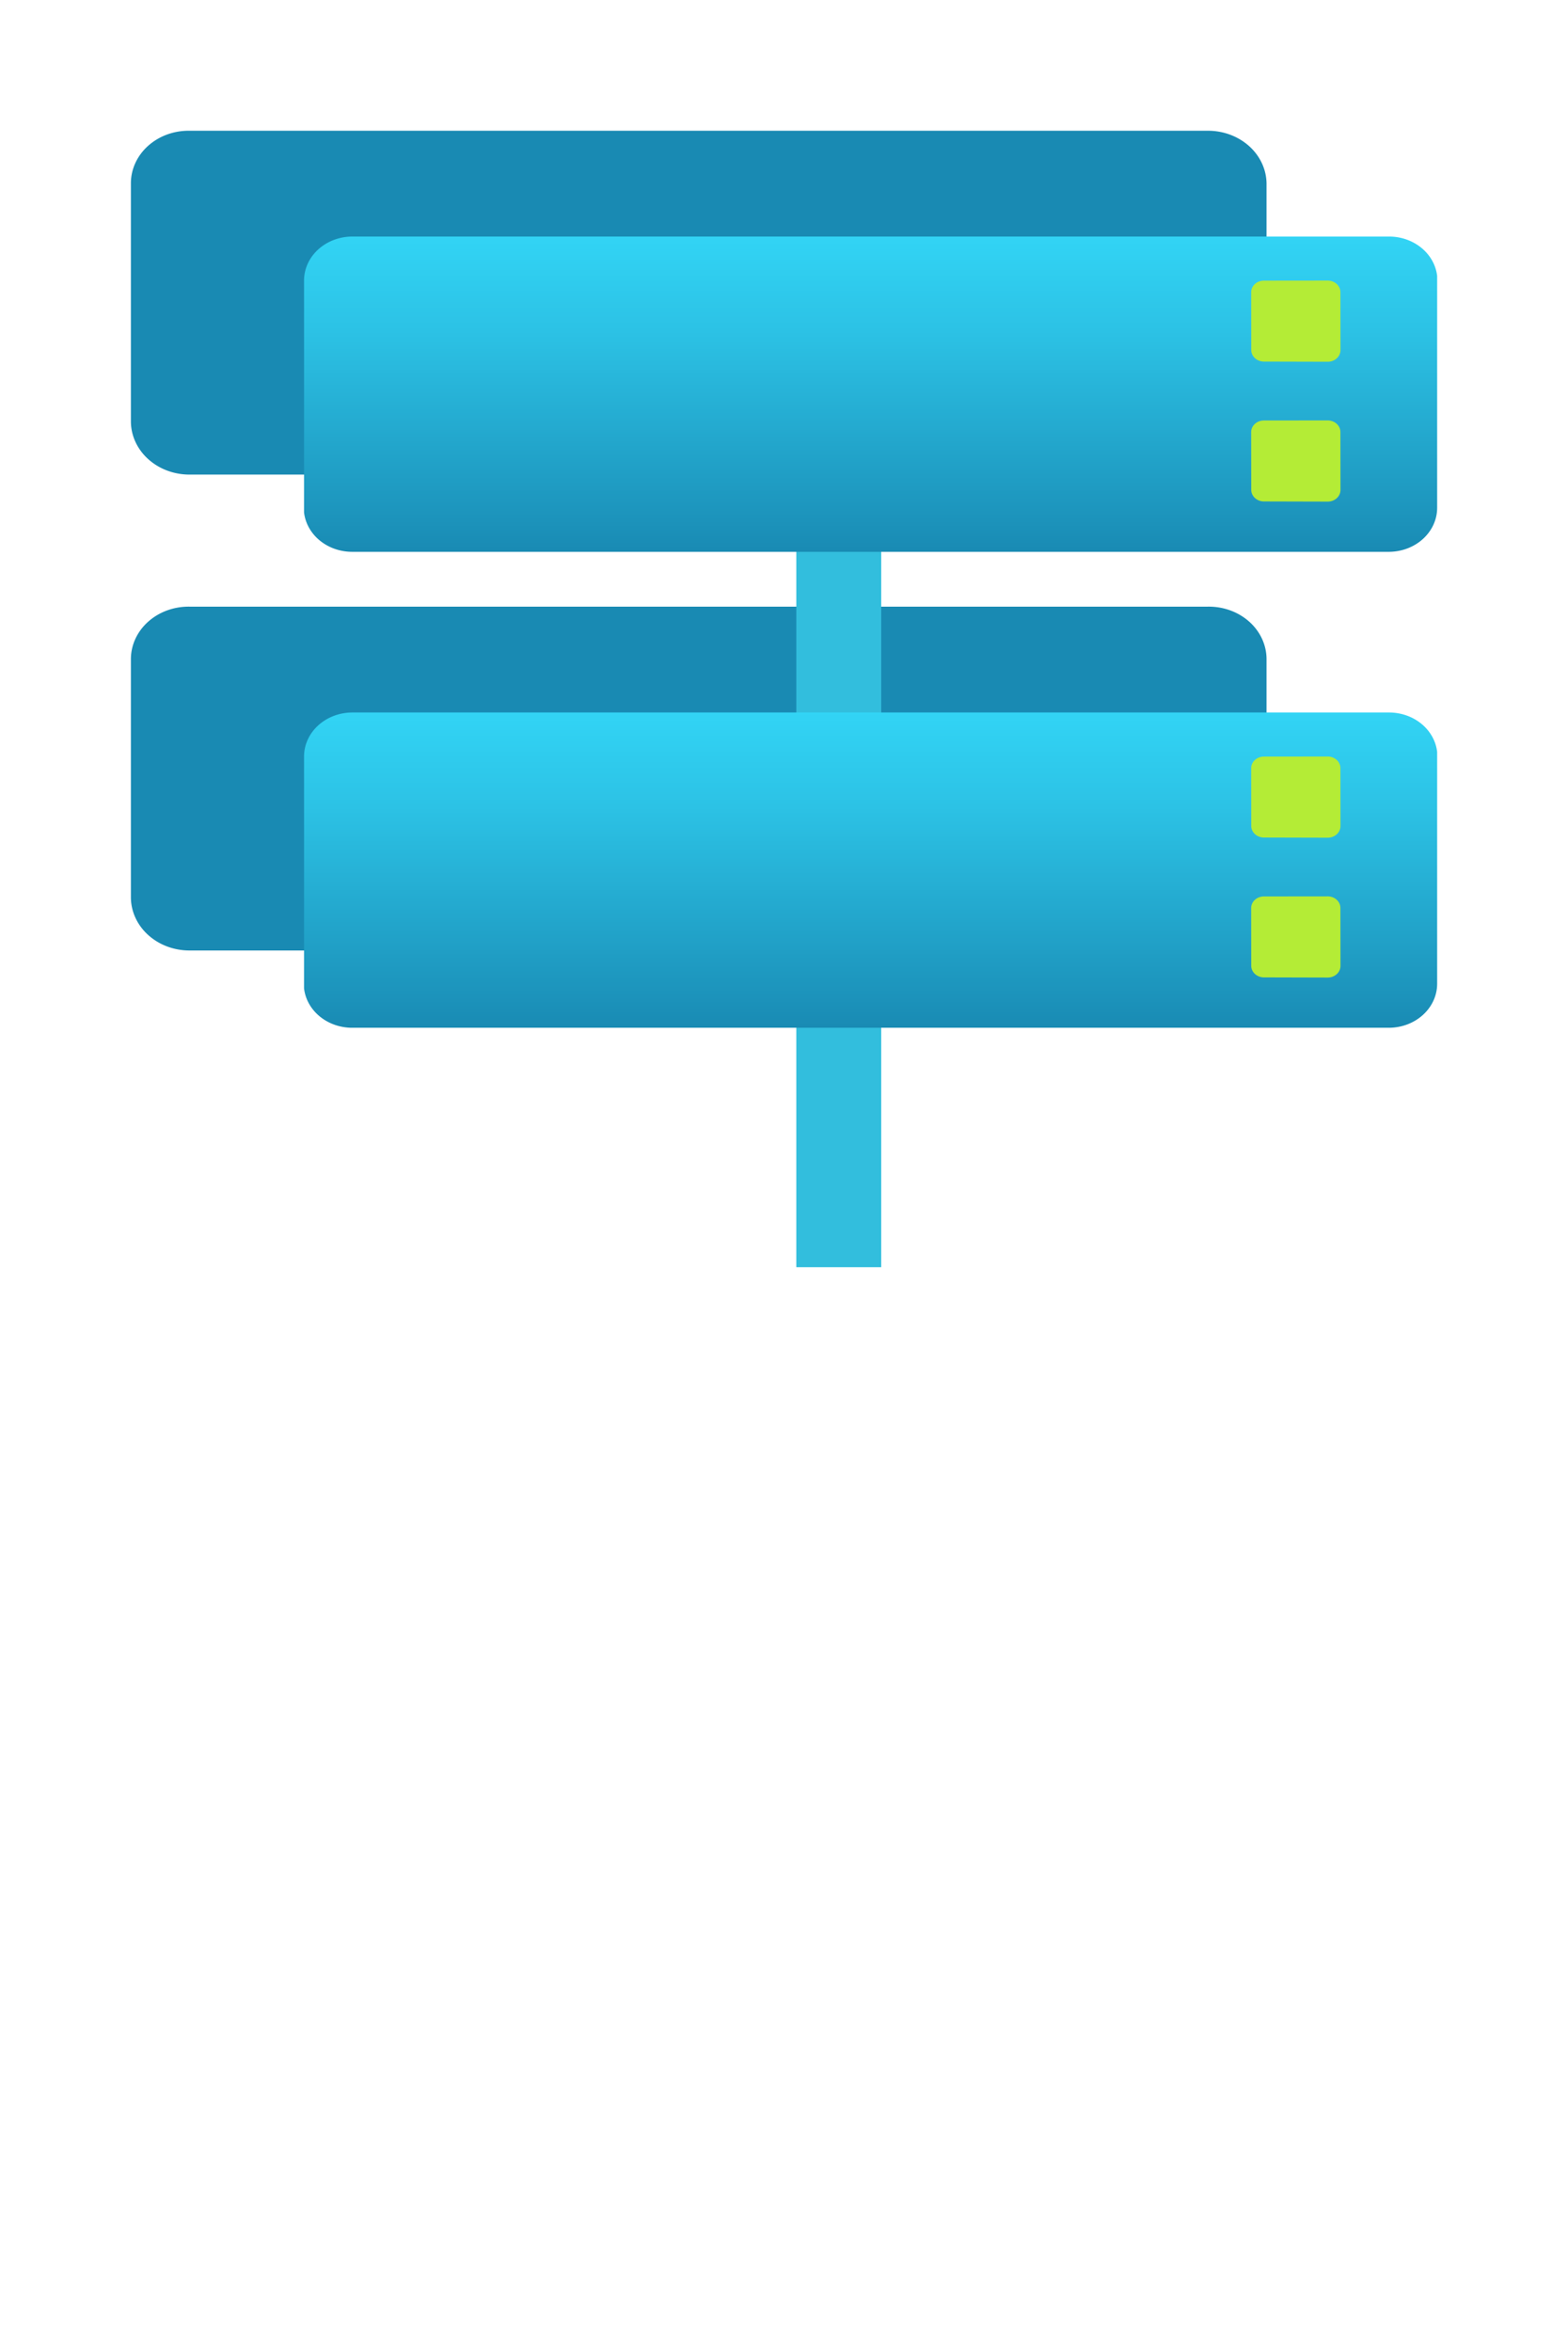 <?xml version="1.0" encoding="UTF-8" standalone="no"?>
<!DOCTYPE svg PUBLIC "-//W3C//DTD SVG 1.1//EN" "http://www.w3.org/Graphics/SVG/1.1/DTD/svg11.dtd">
<!-- Generated by Microsoft Visio, SVG Export Host Group.svg Page-1 -->
<svg xmlns="http://www.w3.org/2000/svg" xmlns:xlink="http://www.w3.org/1999/xlink" xmlns:ev="http://www.w3.org/2001/xml-events"
		width="0.945in" height="1.417in" viewBox="0 0 68.031 102.047" xml:space="preserve" color-interpolation-filters="sRGB"
		class="st6">
	<style type="text/css">
	<![CDATA[
		.st1 {fill:#198ab3;stroke:none;stroke-linecap:butt;stroke-width:0.75}
		.st2 {fill:#32bedd;stroke:none;stroke-linecap:butt;stroke-width:0.75}
		.st3 {fill:url(#grad0-10);stroke:none;stroke-linecap:butt;stroke-width:0.75}
		.st4 {fill:#b4ec36;stroke:none;stroke-linecap:butt;stroke-width:0.75}
		.st5 {fill:none;stroke:none;stroke-linecap:butt;stroke-width:0.75}
		.st6 {fill:none;fill-rule:evenodd;font-size:12px;overflow:visible;stroke-linecap:square;stroke-miterlimit:3}
	]]>
	</style>

	<defs id="Patterns_And_Gradients">
		<linearGradient id="grad0-10" x1="0" y1="0" x2="1" y2="0" gradientTransform="rotate(-90 0.5 0.5)">
			<stop offset="0" stop-color="#198ab3" stop-opacity="1"/>
			<stop offset="0.1" stop-color="#1c93bb" stop-opacity="1"/>
			<stop offset="0.7" stop-color="#2cc2e5" stop-opacity="1"/>
			<stop offset="1" stop-color="#32d4f5" stop-opacity="1"/>
		</linearGradient>
	</defs>
	<g>
		<title>Page-1</title>
		<g id="group2357-1" transform="translate(5.669,-39.685)">
			<title>Host Group</title>
			<g id="group2358-2">
				<title>g39</title>
				<g id="shape2359-3" transform="translate(2.8777E-13,-21.122)">
					<title>path17</title>
					<path d="M46.75 66.48 L2.54 66.48 A2.505 2.28 -180 0 0 0 68.76 L0 79.08 A2.542 2.313 -180 0 0 2.54 81.4
								 L46.75 81.4 A2.542 2.313 -180 0 0 49.29 79.08 L49.29 68.76 A2.542 2.313 -180 0 0 46.75 66.48
								 ZM46.75 87.13 L2.54 87.13 A2.505 2.28 -180 0 0 0 89.41 L0 99.73 A2.542 2.313 -180 0 0 2.54
								 102.05 L46.75 102.05 A2.542 2.313 -180 0 0 49.29 99.73 L49.29 89.41 A2.505 2.28 -180 0
								 0 46.75 87.13 Z" class="st1"/>
				</g>
				<g id="shape2360-5" transform="translate(28.881,-7.376)">
					<title>path19</title>
					<rect x="0" y="67.649" width="3.684" height="34.398" class="st2"/>
				</g>
				<g id="shape2361-7" transform="translate(7.515,-38.421)">
					<title>path21</title>
					<path d="M47.08 88.37 L2.1 88.37 A2.1 1.911 -180 0 0 -0 90.28 L0 100.34 A2.1 1.911 -180 0 0 2.1 102.05
								 L47.08 102.05 A2.1 1.911 -180 0 0 49.18 100.14 L49.18 90.08 A2.1 1.911 -180 0 0 47.08 88.37
								 Z" class="st3"/>
				</g>
				<g id="group2362-11" transform="translate(48.626,-40.6)">
					<title>g27</title>
					<g id="shape2363-12" transform="translate(0,-6.068)">
						<title>rect23</title>
						<path d="M0 101.54 a0.553 0.503 -180 0 0 0.553 0.503 L3.32 102.05 a0.553 0.503 -180 0 0
									 0.553 -0.503 L3.87 99.03 a0.553 0.503 -180 0 0 -0.553 -0.503 L0.55 98.53 a0.553
									 0.503 -180 0 0 -0.553 0.503 L0 101.54 Z" class="st4"/>
					</g>
					<g id="shape2364-14">
						<title>rect25</title>
						<path d="M0 101.54 a0.553 0.503 -180 0 0 0.553 0.503 L3.32 102.05 a0.553 0.503 -180 0 0
									 0.553 -0.503 L3.87 99.03 a0.553 0.503 -180 0 0 -0.553 -0.503 L0.55 98.53 a0.553
									 0.503 -180 0 0 -0.553 0.503 L0 101.54 Z" class="st4"/>
					</g>
				</g>
				<g id="shape2365-16" transform="translate(7.515,-17.568)">
					<title>path29</title>
					<path d="M47.08 88.17 L2.1 88.17 A2.1 1.911 -180 0 0 0 90.08 L0 100.14 A2.1 1.911 -180 0 0 2.1 102.05
								 L47.08 102.05 A2.1 1.911 -180 0 0 49.18 100.14 L49.18 90.08 A2.1 1.911 -180 0 0 47.08 88.17
								 Z" class="st5"/>
				</g>
				<g id="shape2366-18" transform="translate(25.197,0)">
					<title>circle31</title>
					<ellipse cx="5.562" cy="96.985" rx="5.562" ry="5.062" class="st5"/>
				</g>
				<g id="shape2367-20" transform="translate(7.515,-17.769)">
					<title>path21-5</title>
					<path d="M47.08 88.37 L2.1 88.37 A2.1 1.911 -180 0 0 0 90.28 L0 100.34 A2.1 1.911 -180 0 0 2.1 102.05
								 L47.08 102.05 A2.1 1.911 -180 0 0 49.18 100.14 L49.18 90.08 A2.1 1.911 -180 0 0 47.08 88.37
								 Z" class="st3"/>
				</g>
				<g id="group2368-23" transform="translate(48.626,-19.948)">
					<title>g27-1</title>
					<g id="shape2369-24" transform="translate(0,-6.068)">
						<title>rect23-9</title>
						<path d="M0 101.54 a0.553 0.503 -180 0 0 0.553 0.503 L3.32 102.05 a0.553 0.503 -180 0 0
									 0.553 -0.503 L3.87 99.03 a0.553 0.503 -180 0 0 -0.553 -0.503 L0.55 98.53 a0.553
									 0.503 -180 0 0 -0.553 0.503 L0 101.54 Z" class="st4"/>
					</g>
					<g id="shape2370-26">
						<title>rect25-4</title>
						<path d="M0 101.54 a0.553 0.503 -180 0 0 0.553 0.503 L3.32 102.05 a0.553 0.503 -180 0 0
									 0.553 -0.503 L3.87 99.03 a0.553 0.503 -180 0 0 -0.553 -0.503 L0.55 98.53 a0.553
									 0.503 -180 0 0 -0.553 0.503 L0 101.54 Z" class="st4"/>
					</g>
				</g>
			</g>
		</g>
	</g>
</svg>
